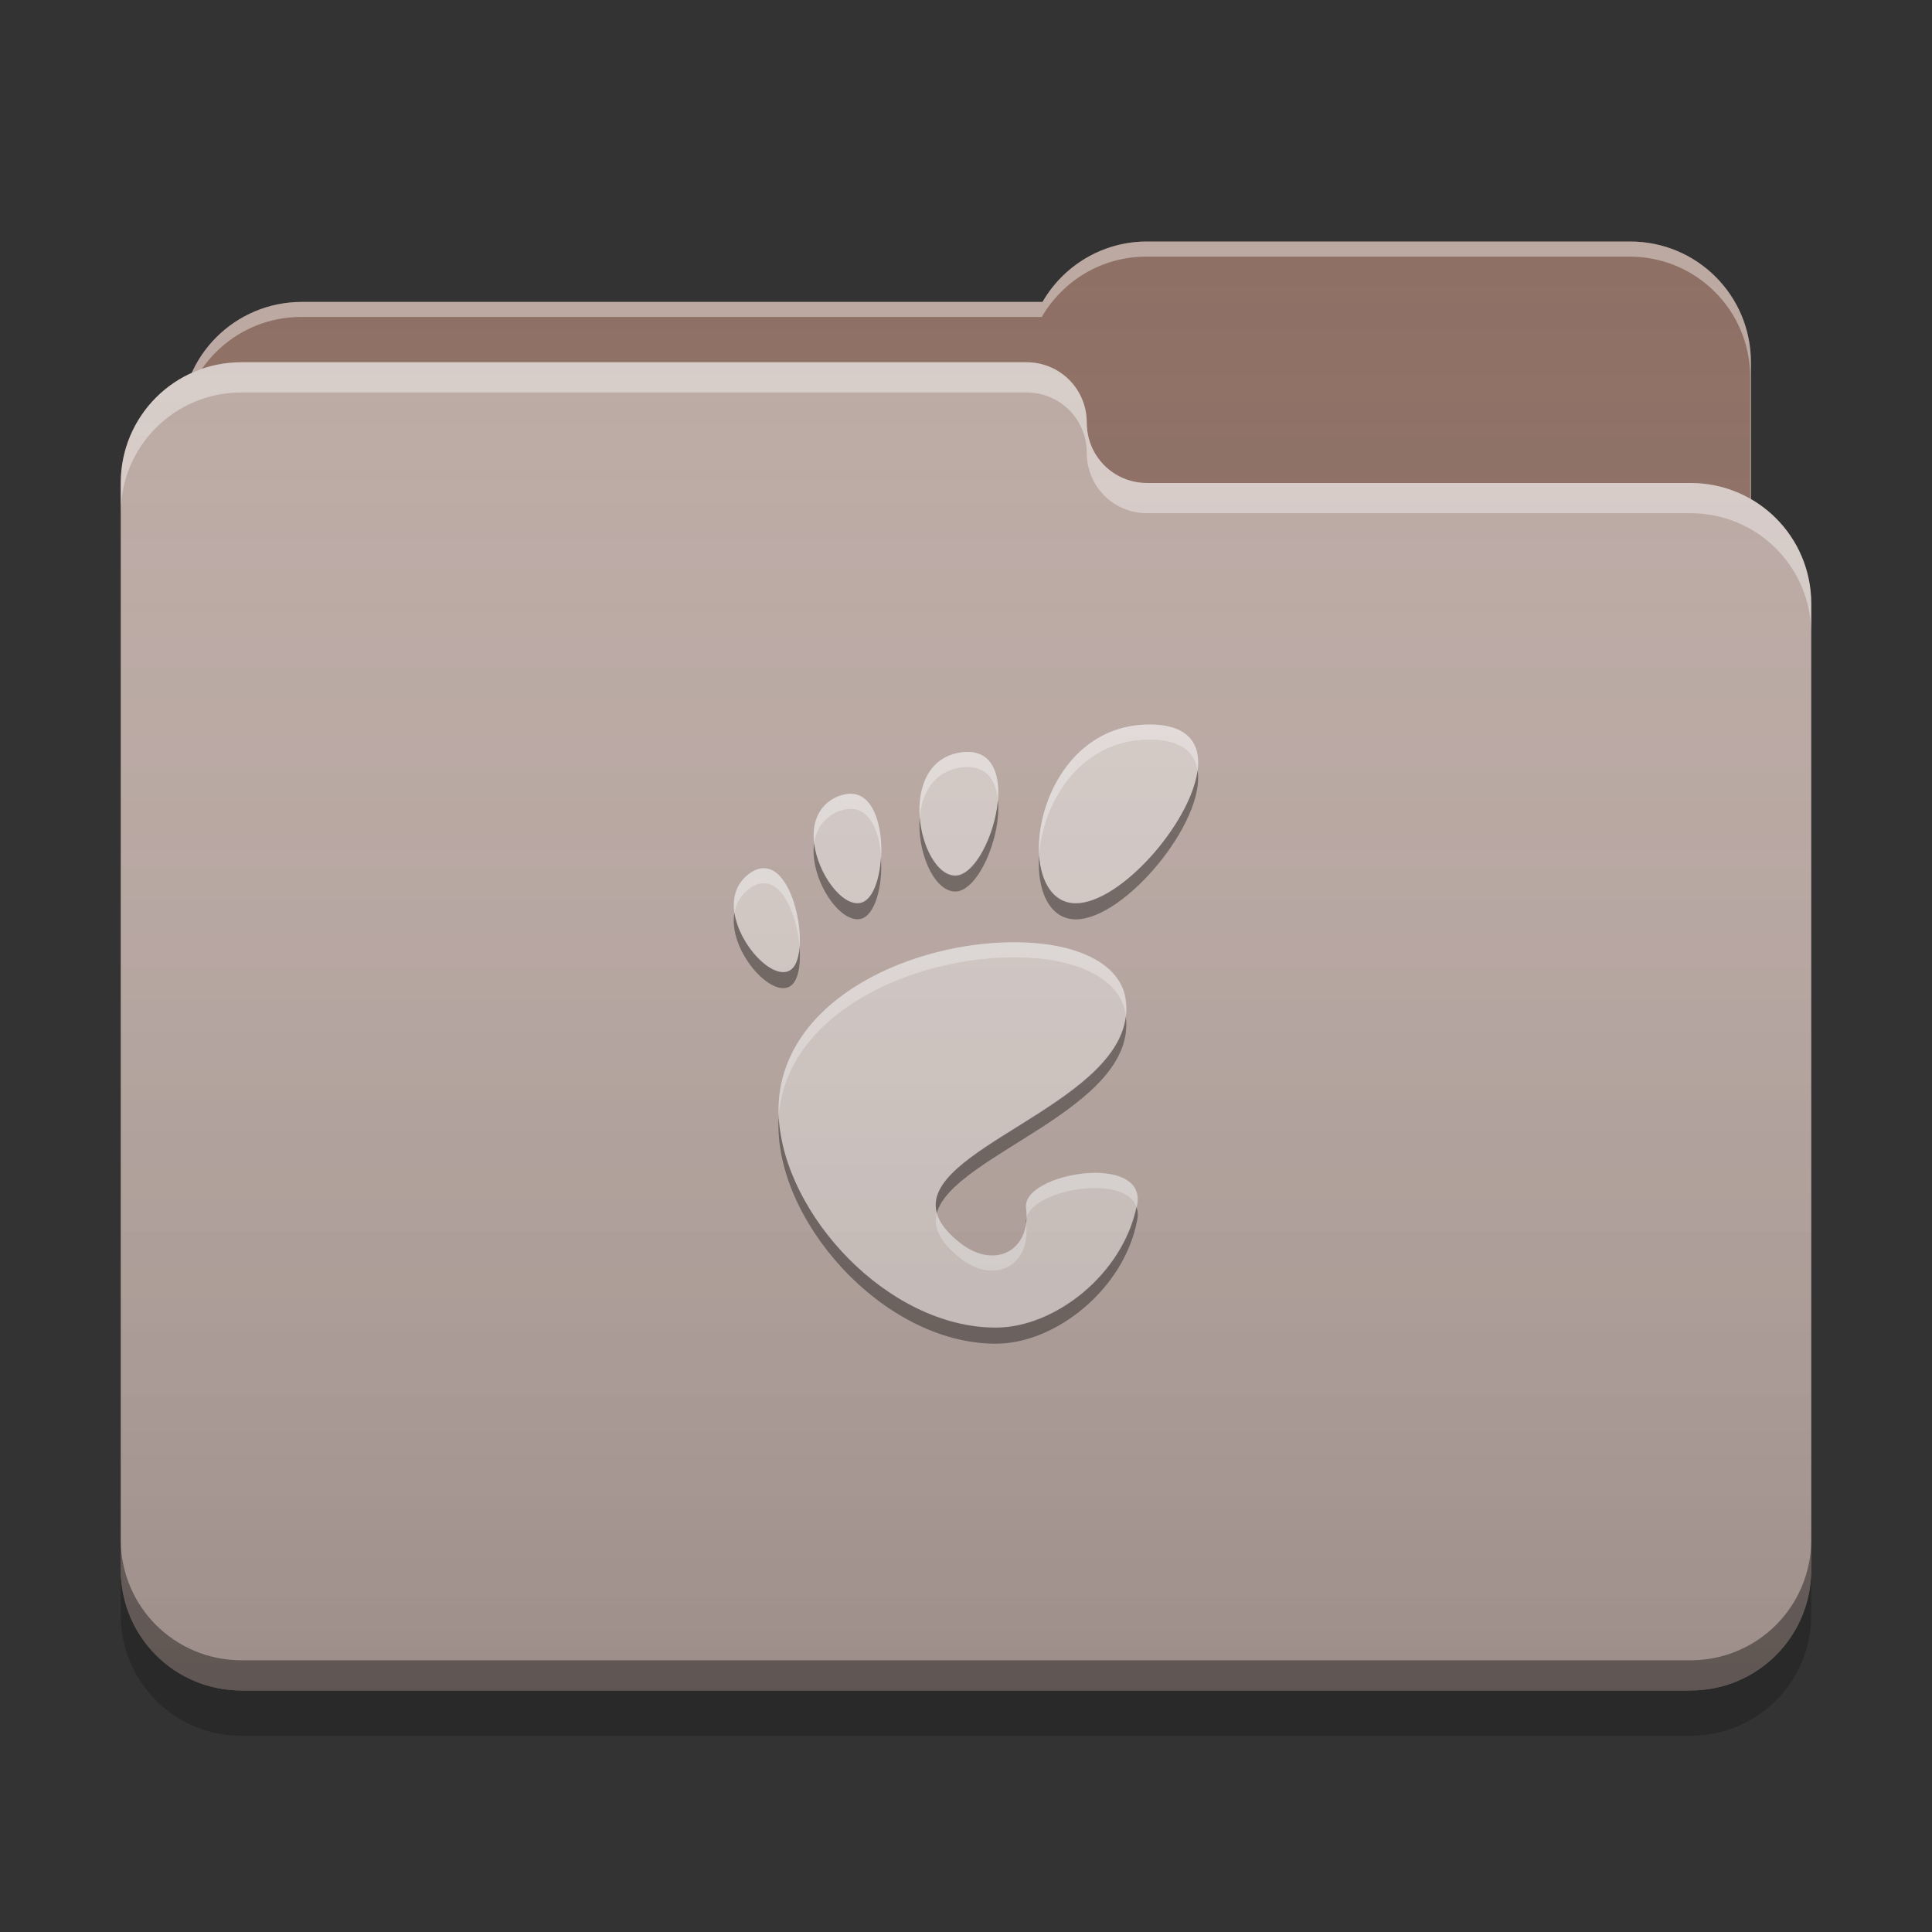 
<svg xmlns="http://www.w3.org/2000/svg" xmlns:xlink="http://www.w3.org/1999/xlink" width="22" height="22" viewBox="0 0 22 22" version="1.1">
<rect x="0" y="0" width="22" height="22" fill="#333333" stroke="none"/>
<defs>
<linearGradient id="linear0" gradientUnits="userSpaceOnUse" x1="32" y1="60" x2="32" y2="4" gradientTransform="matrix(0.344,0,0,0.344,0,0)">
<stop offset="0" style="stop-color:rgb(0%,0%,0%);stop-opacity:0.2;"/>
<stop offset="1" style="stop-color:rgb(100%,100%,100%);stop-opacity:0;"/>
</linearGradient>
</defs>
<g id="surface1">
<path style=" stroke:none;fill-rule:nonzero;fill:rgb(55.294%,43.137%,38.824%);fill-opacity:1;" d="M 13.062 2.75 C 12.551 2.75 12.109 3.027 11.871 3.438 L 3.438 3.438 C 2.676 3.438 2.062 4.051 2.062 4.812 L 2.062 6.875 C 2.062 7.637 2.676 8.25 3.438 8.25 L 18.562 8.25 C 19.324 8.25 19.938 7.637 19.938 6.875 L 19.938 4.125 C 19.938 3.363 19.324 2.75 18.562 2.75 Z M 13.062 2.75 "/>
<path style=" stroke:none;fill-rule:nonzero;fill:rgb(100%,100%,100%);fill-opacity:0.4;" d="M 13.062 2.75 C 12.551 2.75 12.109 3.027 11.871 3.438 L 3.438 3.438 C 2.676 3.438 2.062 4.051 2.062 4.812 L 2.062 4.84 C 2.137 4.145 2.719 3.609 3.43 3.609 L 11.863 3.609 C 12.102 3.199 12.543 2.922 13.055 2.922 L 18.555 2.922 C 19.316 2.922 19.93 3.535 19.93 4.297 L 19.93 7.02 C 19.934 6.973 19.938 6.926 19.938 6.875 L 19.938 4.125 C 19.938 3.363 19.324 2.75 18.562 2.75 Z M 13.062 2.75 "/>
<path style=" stroke:none;fill-rule:nonzero;fill:rgb(73.725%,66.667%,64.314%);fill-opacity:1;" d="M 2.75 4.125 C 1.988 4.125 1.375 4.738 1.375 5.5 L 1.375 17.875 C 1.375 18.637 1.988 19.25 2.75 19.25 L 19.25 19.25 C 20.012 19.25 20.625 18.637 20.625 17.875 L 20.625 6.875 C 20.625 6.113 20.012 5.5 19.25 5.5 L 13.082 5.5 C 13.074 5.5 13.07 5.5 13.062 5.5 C 12.68 5.5 12.375 5.195 12.375 4.812 C 12.375 4.43 12.07 4.125 11.688 4.125 Z M 2.75 4.125 "/>
<path style=" stroke:none;fill-rule:nonzero;fill:rgb(100%,100%,100%);fill-opacity:0.4;" d="M 2.75 4.125 C 1.988 4.125 1.375 4.738 1.375 5.5 L 1.375 5.844 C 1.375 5.082 1.988 4.469 2.75 4.469 L 11.688 4.469 C 12.07 4.469 12.375 4.773 12.375 5.156 C 12.375 5.539 12.68 5.844 13.062 5.844 C 13.07 5.844 13.074 5.844 13.082 5.844 L 19.25 5.844 C 20.012 5.844 20.625 6.457 20.625 7.219 L 20.625 6.875 C 20.625 6.113 20.012 5.5 19.25 5.5 L 13.082 5.5 C 13.074 5.5 13.07 5.5 13.062 5.5 C 12.68 5.5 12.375 5.195 12.375 4.812 C 12.375 4.43 12.07 4.125 11.688 4.125 Z M 2.75 4.125 "/>
<path style=" stroke:none;fill-rule:nonzero;fill:rgb(0%,0%,0%);fill-opacity:0.4;" d="M 1.375 17.531 L 1.375 17.875 C 1.375 18.637 1.988 19.25 2.75 19.25 L 19.25 19.25 C 20.012 19.25 20.625 18.637 20.625 17.875 L 20.625 17.531 C 20.625 18.293 20.012 18.906 19.25 18.906 L 2.75 18.906 C 1.988 18.906 1.375 18.293 1.375 17.531 Z M 1.375 17.531 "/>
<path style=" stroke:none;fill-rule:nonzero;fill:rgb(0%,0%,0%);fill-opacity:0.2;" d="M 1.375 17.875 L 1.375 18.391 C 1.375 19.152 1.988 19.766 2.75 19.766 L 19.25 19.766 C 20.012 19.766 20.625 19.152 20.625 18.391 L 20.625 17.875 C 20.625 18.637 20.012 19.25 19.25 19.25 L 2.75 19.25 C 1.988 19.25 1.375 18.637 1.375 17.875 Z M 1.375 17.875 "/>
<path style=" stroke:none;fill-rule:nonzero;fill:rgb(84.314%,80%,78.431%);fill-opacity:1;" d="M 13.09 8.25 C 11.746 8.25 11.496 10.289 12.25 10.289 C 13.004 10.289 14.434 8.25 13.09 8.25 Z M 11.023 8.562 C 11 8.562 10.977 8.566 10.953 8.566 C 10.191 8.664 10.461 9.949 10.867 9.977 C 11.258 10 11.688 8.566 11.02 8.562 Z M 9.703 9.039 C 9.656 9.035 9.605 9.047 9.547 9.066 C 8.938 9.32 9.453 10.355 9.797 10.285 C 10.109 10.223 10.152 9.066 9.703 9.039 Z M 8.707 9.887 C 8.652 9.883 8.594 9.902 8.531 9.949 C 8.043 10.312 8.699 11.195 8.984 11.059 C 9.238 10.941 9.078 9.898 8.707 9.887 Z M 11.598 10.73 C 10.535 10.711 9.137 11.25 8.898 12.332 C 8.641 13.5 9.961 15.121 11.34 15.121 C 12.02 15.121 12.801 14.504 12.949 13.719 C 13.062 13.117 11.633 13.359 11.684 13.754 C 11.746 14.23 11.34 14.465 10.941 14.16 C 9.676 13.184 13.035 12.699 12.816 11.367 C 12.746 10.953 12.23 10.738 11.594 10.73 Z M 11.598 10.73 "/>
<path style=" stroke:none;fill-rule:nonzero;fill:rgb(99.608%,99.608%,99.608%);fill-opacity:0.4;" d="M 13.09 8.25 C 12.203 8.25 11.793 9.141 11.832 9.746 C 11.871 9.156 12.285 8.422 13.09 8.422 C 13.445 8.422 13.605 8.562 13.637 8.773 C 13.676 8.473 13.535 8.25 13.09 8.25 Z M 11.023 8.562 C 11 8.562 10.977 8.566 10.953 8.566 C 10.57 8.617 10.449 8.969 10.473 9.312 C 10.496 9.031 10.633 8.781 10.953 8.738 C 10.977 8.738 11 8.734 11.023 8.734 C 11.246 8.738 11.344 8.898 11.363 9.113 C 11.387 8.82 11.301 8.566 11.023 8.562 Z M 9.703 9.039 C 9.656 9.035 9.605 9.047 9.547 9.066 C 9.312 9.164 9.246 9.379 9.27 9.602 C 9.293 9.449 9.375 9.312 9.547 9.238 C 9.605 9.219 9.656 9.207 9.703 9.211 C 9.914 9.223 10.016 9.484 10.035 9.762 C 10.051 9.43 9.957 9.055 9.703 9.039 Z M 8.684 9.887 C 8.637 9.891 8.586 9.91 8.531 9.949 C 8.379 10.062 8.34 10.227 8.363 10.395 C 8.383 10.289 8.434 10.195 8.531 10.121 C 8.594 10.074 8.652 10.055 8.707 10.059 C 8.934 10.066 9.082 10.461 9.105 10.789 C 9.133 10.441 8.973 9.895 8.707 9.887 C 8.699 9.887 8.691 9.887 8.684 9.887 Z M 11.496 10.73 C 10.449 10.746 9.129 11.285 8.898 12.332 C 8.871 12.457 8.859 12.586 8.867 12.723 C 8.871 12.648 8.883 12.574 8.898 12.504 C 9.137 11.422 10.535 10.883 11.598 10.902 C 12.23 10.91 12.746 11.125 12.816 11.539 C 12.816 11.551 12.82 11.562 12.82 11.574 C 12.828 11.508 12.828 11.438 12.816 11.367 C 12.746 10.953 12.23 10.738 11.598 10.73 C 11.562 10.73 11.527 10.73 11.496 10.73 Z M 12.465 13.355 C 12.094 13.359 11.656 13.531 11.684 13.754 C 11.688 13.793 11.691 13.828 11.691 13.859 C 11.781 13.539 12.82 13.363 12.941 13.746 C 12.945 13.734 12.945 13.727 12.949 13.719 C 12.996 13.457 12.754 13.355 12.465 13.355 Z M 10.668 13.812 C 10.625 13.973 10.699 14.145 10.941 14.332 C 11.336 14.637 11.742 14.402 11.684 13.934 C 11.637 14.285 11.285 14.422 10.941 14.16 C 10.781 14.035 10.695 13.922 10.668 13.812 Z M 10.668 13.812 "/>
<path style=" stroke:none;fill-rule:nonzero;fill:rgb(0.392%,0.392%,0.392%);fill-opacity:0.4;" d="M 13.637 8.773 C 13.555 9.379 12.754 10.285 12.25 10.285 C 11.996 10.285 11.855 10.051 11.832 9.742 C 11.805 10.137 11.949 10.469 12.25 10.469 C 12.809 10.469 13.73 9.355 13.637 8.773 Z M 11.363 9.113 C 11.328 9.516 11.09 9.984 10.867 9.969 C 10.668 9.957 10.5 9.641 10.473 9.309 C 10.441 9.695 10.629 10.137 10.867 10.152 C 11.129 10.168 11.406 9.535 11.363 9.113 Z M 9.27 9.602 C 9.215 9.992 9.551 10.512 9.797 10.465 C 9.965 10.43 10.055 10.086 10.031 9.766 C 10.016 10.023 9.934 10.254 9.797 10.281 C 9.59 10.324 9.316 9.953 9.27 9.602 Z M 8.363 10.395 C 8.289 10.805 8.758 11.348 8.984 11.238 C 9.086 11.191 9.121 11 9.105 10.789 C 9.094 10.922 9.055 11.023 8.984 11.055 C 8.789 11.148 8.422 10.766 8.363 10.395 Z M 12.82 11.574 C 12.695 12.594 10.465 13.094 10.668 13.812 C 10.852 13.148 12.949 12.625 12.82 11.574 Z M 8.867 12.723 C 8.797 13.867 10.043 15.301 11.34 15.301 C 12.02 15.301 12.801 14.68 12.949 13.895 C 12.961 13.836 12.957 13.789 12.941 13.746 C 12.777 14.516 12.008 15.117 11.34 15.117 C 10.113 15.117 8.93 13.832 8.867 12.723 Z M 11.688 13.867 C 11.684 13.887 11.68 13.91 11.684 13.93 C 11.688 13.91 11.688 13.891 11.688 13.867 Z M 11.688 13.867 "/>
<path style=" stroke:none;fill-rule:nonzero;fill:url(#linear0);" d="M 13.062 2.75 C 12.551 2.75 12.109 3.027 11.871 3.438 L 3.438 3.438 C 2.879 3.438 2.398 3.77 2.184 4.246 C 1.707 4.461 1.375 4.941 1.375 5.5 L 1.375 17.875 C 1.375 18.637 1.988 19.25 2.75 19.25 L 19.25 19.25 C 20.012 19.25 20.625 18.637 20.625 17.875 L 20.625 6.875 C 20.625 6.363 20.348 5.922 19.938 5.684 L 19.938 4.125 C 19.938 3.363 19.324 2.75 18.562 2.75 Z M 13.062 2.75 "/>
</g>
</svg>
